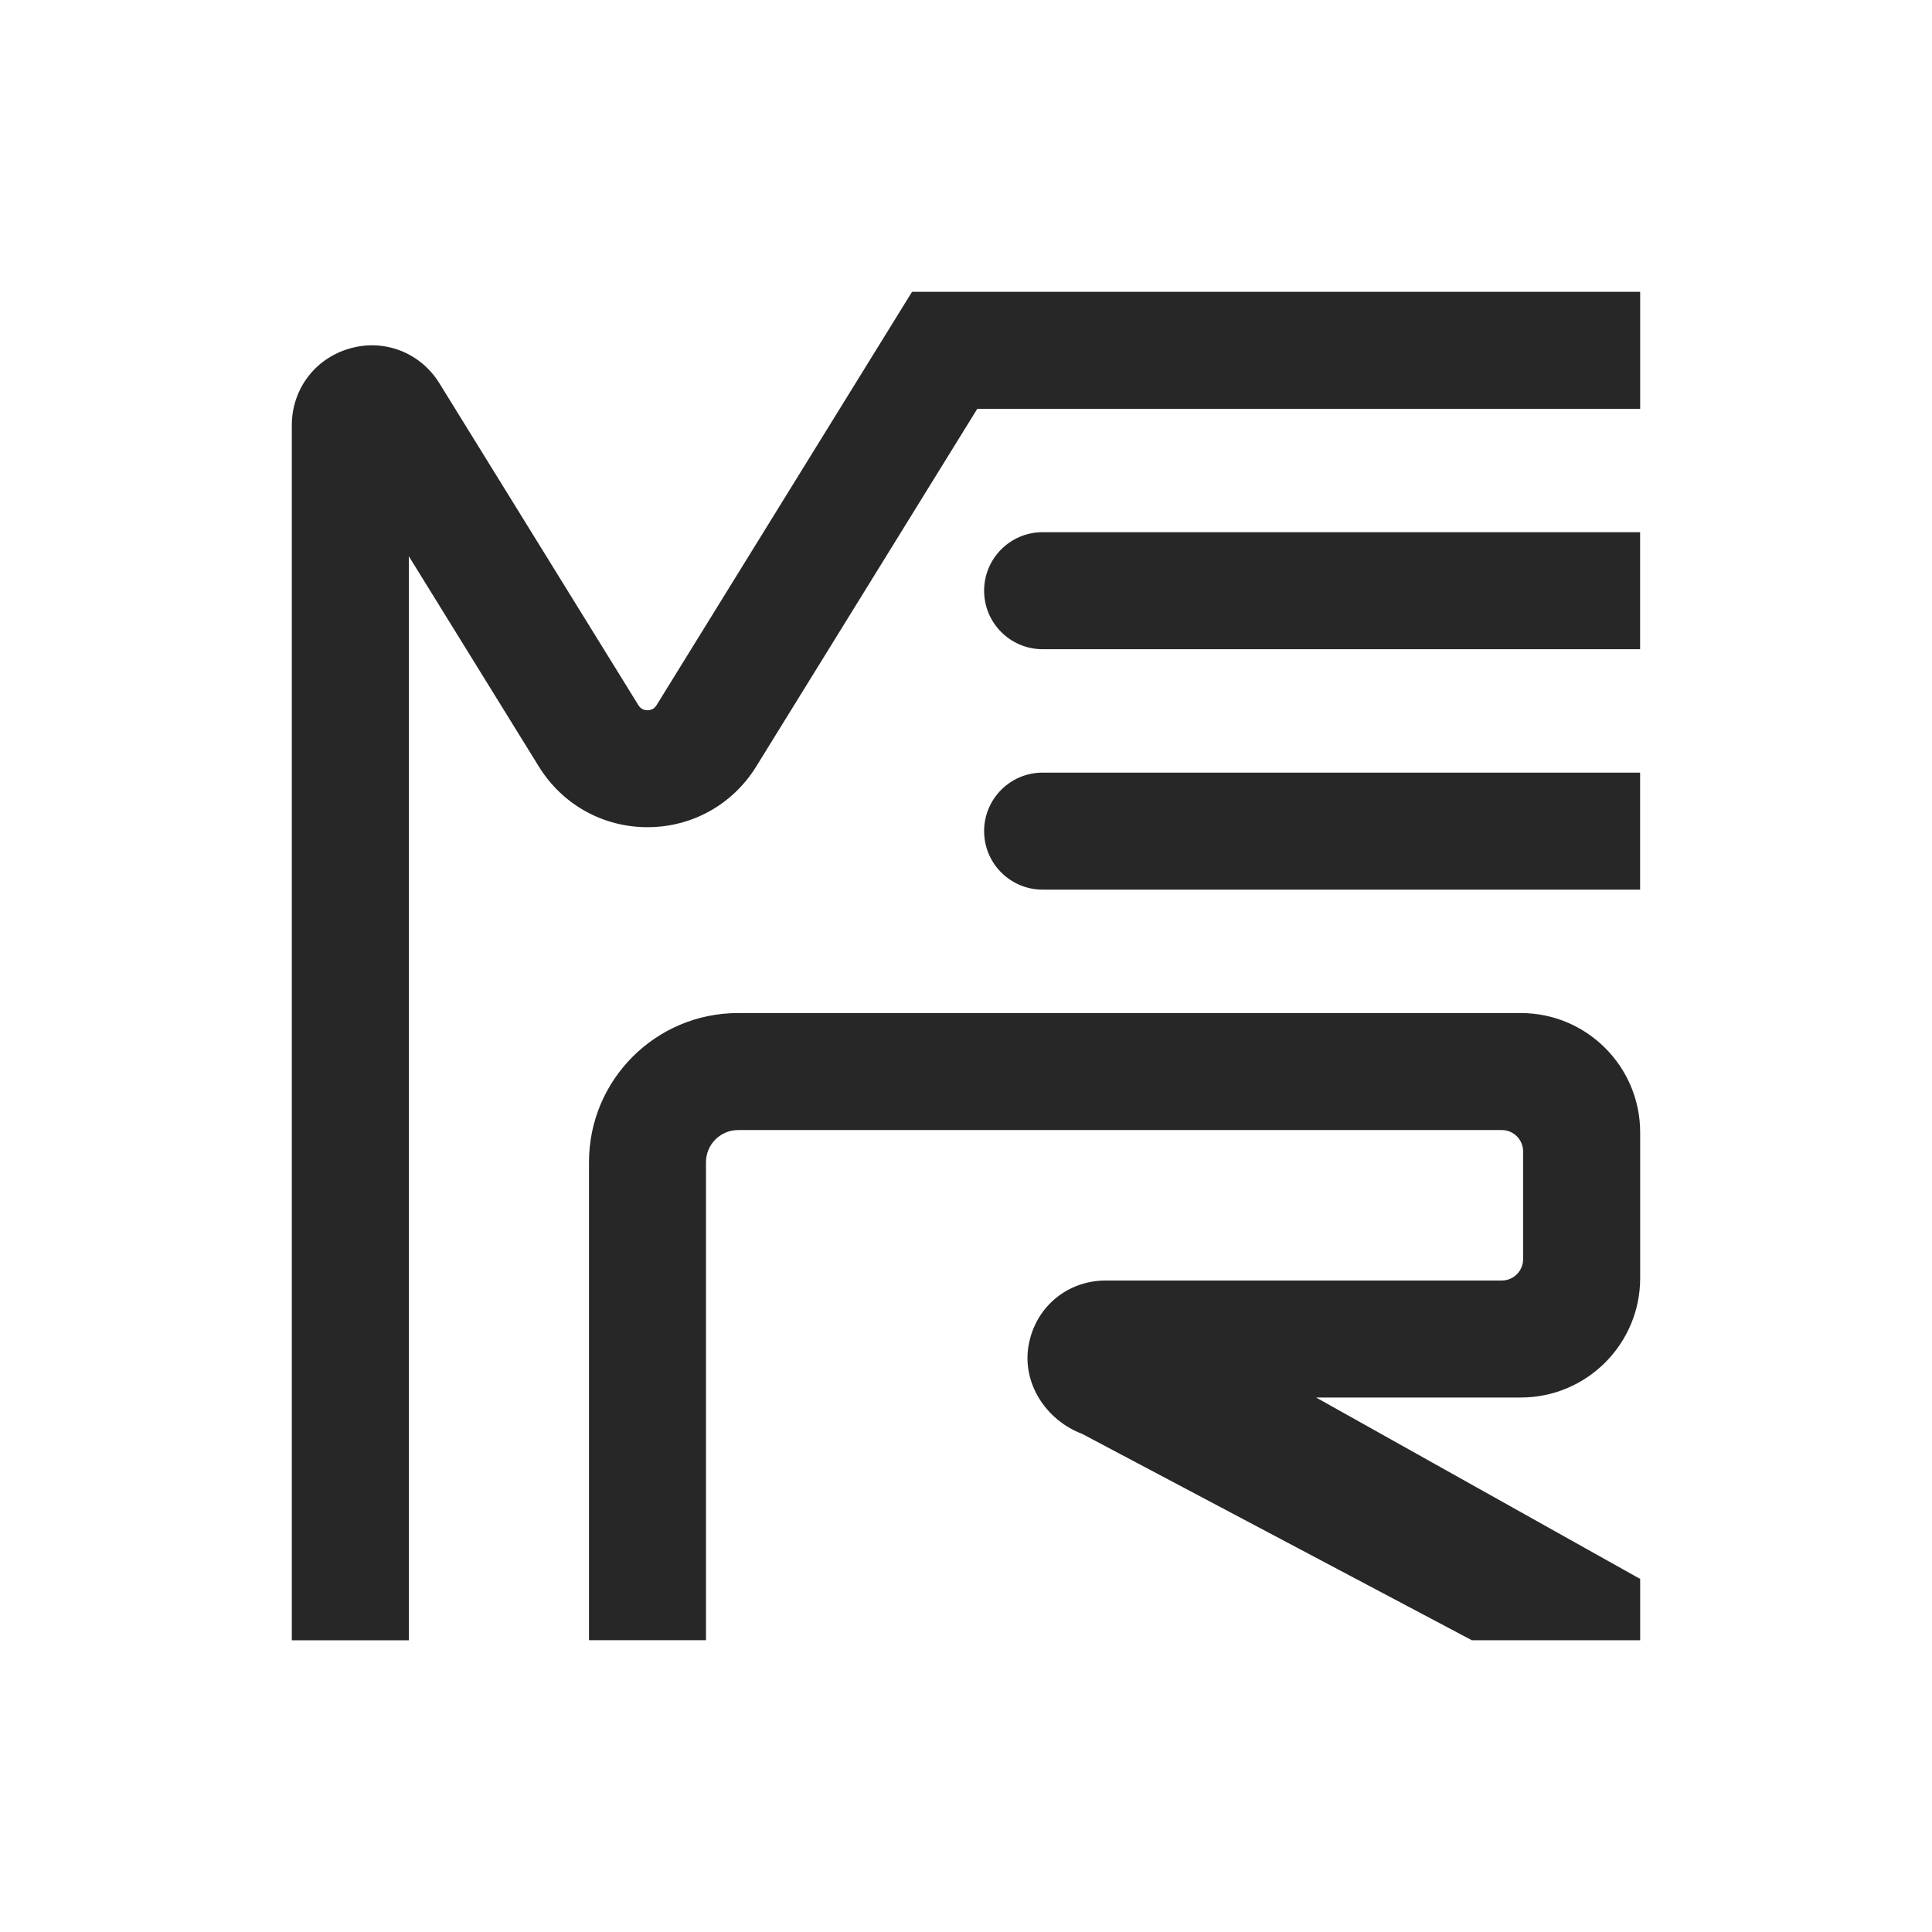 <?xml version="1.0" encoding="UTF-8"?>
<svg id="Layer_2" data-name="Layer 2" xmlns="http://www.w3.org/2000/svg" viewBox="0 0 304.47 304.47">
  <defs>
    <style>
      .cls-1 {
        fill: #272727;
      }

      .cls-2 {
        fill: none;
      }
    </style>
  </defs>
  <g id="Layer_1-2" data-name="Layer 1">
    <g>
      <g>
        <path class="cls-1" d="M64.43,87.66l20.5,33.16c3.69,5.97,10.08,9.54,17.11,9.54h0c7.02,0,13.42-3.57,17.12-9.54l34.85-56.39h104.47v-18.44h-114.75l-40.26,65.14c-.33.53-.81.8-1.43.8s-1.1-.27-1.43-.79l-31.37-50.75c-2.98-4.82-8.67-7.04-14.12-5.47-5.46,1.55-9.13,6.41-9.13,12.09v191.49h18.44V87.66Z"/>
        <path class="cls-1" d="M164.31,102.31h94.16v-18.44h-94.16c-5.09,0-9.22,4.13-9.22,9.22s4.13,9.22,9.22,9.22Z"/>
        <path class="cls-1" d="M164.31,140.2h94.16v-18.44h-94.16c-5.09,0-9.22,4.13-9.22,9.22s4.13,9.22,9.22,9.22Z"/>
        <path class="cls-1" d="M111.26,258.48v-75.33c0-2.8,2.27-5.06,5.06-5.06h120.36c1.84,0,3.35,1.51,3.35,3.35v17.01c0,1.84-1.51,3.35-3.35,3.35h-62.41c-6.08,0-11.08,4.18-12.16,10.16-1.09,6,2.72,11.85,8.43,14.01l61.41,32.52h26.53v-9.66l-51.07-28.59h32.25c10.39,0,18.82-8.43,18.82-18.82v-22.95c0-10.39-8.42-18.82-18.82-18.82h-123.34c-12.98,0-23.5,10.52-23.5,23.5v75.33h18.44Z"/>
      </g>
      <rect class="cls-2" width="304.47" height="304.47"/>
    </g>
  </g>
</svg>